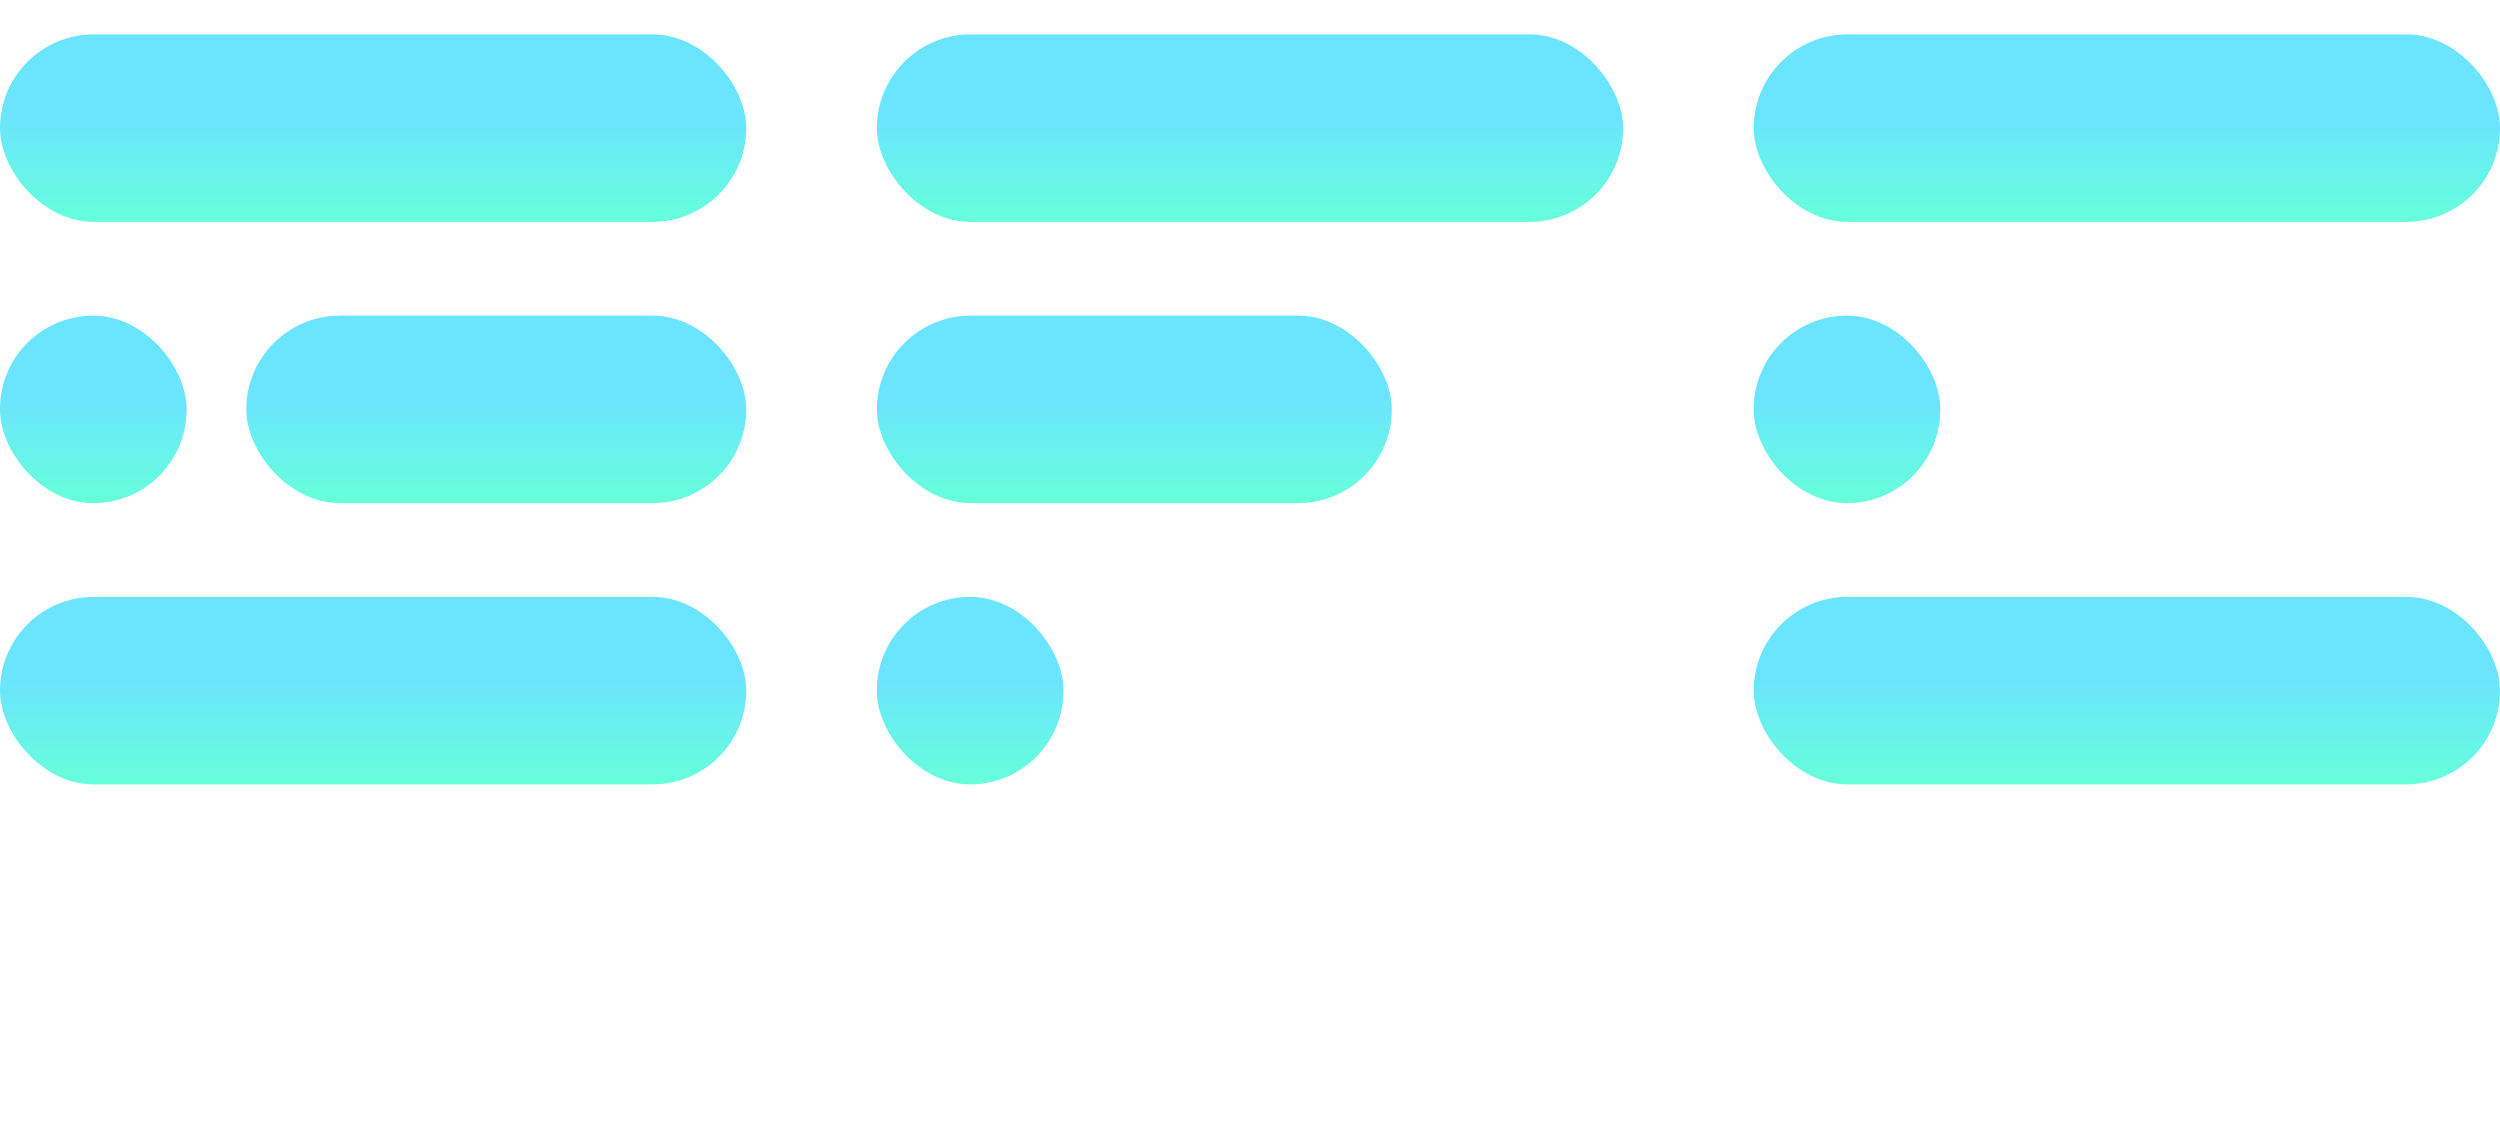 <svg width="800" height="367" viewBox="0 0 800 367" fill="none" xmlns="http://www.w3.org/2000/svg">
<g filter="url(#filter0_i_0_1)">
<rect x="561.194" width="238.806" height="60" rx="30" fill="url(#paint0_linear_0_1)"/>
</g>
<g filter="url(#filter1_i_0_1)">
<rect x="561.194" y="90" width="59.702" height="60" rx="29.851" fill="url(#paint1_linear_0_1)"/>
</g>
<g filter="url(#filter2_i_0_1)">
<rect x="561.194" y="180" width="238.806" height="60" rx="30" fill="url(#paint2_linear_0_1)"/>
</g>
<g filter="url(#filter3_i_0_1)">
<rect x="280.597" width="238.806" height="60" rx="30" fill="url(#paint3_linear_0_1)"/>
</g>
<g filter="url(#filter4_i_0_1)">
<rect x="280.597" y="90" width="164.776" height="60" rx="30" fill="url(#paint4_linear_0_1)"/>
</g>
<g filter="url(#filter5_i_0_1)">
<rect x="280.597" y="180" width="59.702" height="60" rx="29.851" fill="url(#paint5_linear_0_1)"/>
</g>
<g filter="url(#filter6_i_0_1)">
<rect width="238.806" height="60" rx="30" fill="url(#paint6_linear_0_1)"/>
</g>
<g filter="url(#filter7_i_0_1)">
<rect x="78.806" y="90" width="160" height="60" rx="30" fill="url(#paint7_linear_0_1)"/>
</g>
<g filter="url(#filter8_i_0_1)">
<rect y="90" width="59.702" height="60" rx="29.851" fill="url(#paint8_linear_0_1)"/>
</g>
<g filter="url(#filter9_i_0_1)">
<rect y="180" width="238.806" height="60" rx="30" fill="url(#paint9_linear_0_1)"/>
</g>
<path d="M10.063 362.75V349.564H48.673V362.75H10.063ZM10.063 299.654V286.468H48.673V299.654H10.063ZM10.063 328.75V315.782H46.485V328.75H10.063ZM0 286.468H15.094V362.75H0V286.468Z" fill="white"/>
<path d="M74.151 300.09V286.468H108.386V300.09H74.151ZM74.151 330.167V317.199H107.292V330.167H74.151ZM64.088 286.468H79.182V362.75H64.088V286.468Z" fill="white"/>
<path d="M135.307 324.609C135.307 329.622 136.437 334.017 138.698 337.795C141.031 341.5 144.057 344.37 147.776 346.404C151.495 348.365 155.542 349.346 159.917 349.346C163.563 349.346 166.808 348.874 169.652 347.929C172.495 346.985 175.048 345.714 177.308 344.115C179.641 342.517 181.647 340.774 183.324 338.885V356.429C180.188 358.9 176.761 360.825 173.042 362.205C169.396 363.585 164.766 364.276 159.151 364.276C153.318 364.276 147.886 363.331 142.854 361.442C137.896 359.553 133.557 356.829 129.838 353.269C126.192 349.709 123.349 345.532 121.307 340.737C119.338 335.87 118.354 330.494 118.354 324.609C118.354 318.724 119.338 313.385 121.307 308.59C123.349 303.722 126.192 299.509 129.838 295.949C133.557 292.389 137.896 289.665 142.854 287.776C147.886 285.887 153.318 284.942 159.151 284.942C164.766 284.942 169.396 285.632 173.042 287.013C176.761 288.393 180.188 290.318 183.324 292.788V310.333C181.647 308.444 179.641 306.701 177.308 305.103C175.048 303.504 172.495 302.233 169.652 301.288C166.808 300.344 163.563 299.872 159.917 299.872C155.542 299.872 151.495 300.889 147.776 302.923C144.057 304.885 141.031 307.718 138.698 311.423C136.437 315.128 135.307 319.524 135.307 324.609Z" fill="white"/>
<path d="M238.351 337.141C239.955 339.974 241.705 342.444 243.601 344.551C245.57 346.658 247.721 348.293 250.054 349.455C252.388 350.618 254.903 351.199 257.601 351.199C260.737 351.199 263.289 350.4 265.258 348.801C267.226 347.203 268.211 345.024 268.211 342.263C268.211 339.865 267.591 337.94 266.351 336.487C265.185 335.034 263.398 333.763 260.992 332.673C258.658 331.511 255.778 330.276 252.351 328.968C250.528 328.314 248.413 327.442 246.007 326.353C243.674 325.19 241.45 323.737 239.335 321.994C237.221 320.177 235.471 317.998 234.085 315.455C232.7 312.84 232.007 309.716 232.007 306.083C232.007 301.724 233.101 297.983 235.288 294.859C237.549 291.662 240.575 289.229 244.367 287.558C248.231 285.814 252.533 284.942 257.273 284.942C262.159 284.942 266.351 285.778 269.851 287.449C273.424 289.047 276.378 291.118 278.711 293.66C281.117 296.13 282.977 298.709 284.289 301.397L272.039 308.154C271.018 306.338 269.778 304.703 268.32 303.25C266.935 301.724 265.33 300.526 263.508 299.654C261.685 298.709 259.606 298.237 257.273 298.237C254.21 298.237 251.914 298.964 250.382 300.417C248.851 301.797 248.085 303.432 248.085 305.321C248.085 307.209 248.705 308.88 249.945 310.333C251.184 311.714 253.08 313.058 255.632 314.365C258.185 315.6 261.393 316.872 265.258 318.179C267.737 319.051 270.107 320.141 272.367 321.449C274.7 322.756 276.779 324.355 278.602 326.244C280.497 328.06 281.956 330.239 282.977 332.782C284.07 335.252 284.617 338.122 284.617 341.391C284.617 345.096 283.888 348.402 282.43 351.308C280.971 354.214 278.966 356.684 276.414 358.718C273.862 360.679 270.982 362.169 267.773 363.186C264.638 364.276 261.32 364.821 257.82 364.821C253.153 364.821 248.778 363.949 244.695 362.205C240.684 360.389 237.184 357.955 234.194 354.904C231.205 351.853 228.871 348.547 227.194 344.987L238.351 337.141Z" fill="white"/>
<path d="M309.51 324.609C309.51 329.476 310.531 333.799 312.573 337.577C314.614 341.355 317.422 344.333 320.995 346.513C324.568 348.692 328.724 349.782 333.464 349.782C338.203 349.782 342.36 348.692 345.933 346.513C349.506 344.333 352.276 341.355 354.245 337.577C356.287 333.799 357.308 329.476 357.308 324.609C357.308 319.741 356.323 315.419 354.355 311.641C352.386 307.863 349.615 304.885 346.042 302.705C342.469 300.526 338.276 299.436 333.464 299.436C328.724 299.436 324.568 300.526 320.995 302.705C317.422 304.885 314.614 307.863 312.573 311.641C310.531 315.419 309.51 319.741 309.51 324.609ZM292.994 324.609C292.994 318.797 294.015 313.494 296.057 308.699C298.098 303.831 300.942 299.618 304.588 296.058C308.234 292.498 312.5 289.774 317.385 287.885C322.344 285.923 327.703 284.942 333.464 284.942C339.297 284.942 344.657 285.923 349.542 287.885C354.428 289.774 358.693 292.498 362.339 296.058C366.058 299.618 368.902 303.831 370.871 308.699C372.912 313.494 373.933 318.797 373.933 324.609C373.933 330.348 372.912 335.688 370.871 340.628C368.902 345.496 366.094 349.746 362.449 353.378C358.876 357.011 354.61 359.844 349.651 361.878C344.766 363.84 339.37 364.821 333.464 364.821C327.557 364.821 322.125 363.84 317.166 361.878C312.281 359.844 308.015 357.011 304.369 353.378C300.723 349.746 297.916 345.496 295.947 340.628C293.978 335.688 292.994 330.348 292.994 324.609Z" fill="white"/>
<path d="M396.087 300.09V286.468H430.322V300.09H396.087ZM396.087 330.167V317.199H429.228V330.167H396.087ZM386.024 286.468H401.118V362.75H386.024V286.468Z" fill="white"/>
<path d="M433.698 300.526V286.468H490.574V300.526H469.901V362.75H454.26V300.526H433.698Z" fill="white"/>
<path d="M572.992 333.872L589.398 286.468H607.774L575.508 367L551.445 316.872L527.272 367L495.115 286.468H513.491L530.116 333.872L551.445 282.654L572.992 333.872Z" fill="white"/>
<path d="M616.35 345.423L618.209 333.109H654.96L656.819 345.423H616.35ZM636.366 311.205L624.881 337.468L625.209 340.955L615.147 362.75H597.537L636.366 282L675.195 362.75H657.476L647.632 341.609L647.85 337.686L636.366 311.205Z" fill="white"/>
<path d="M700.891 327.224H717.407L742.345 362.75H723.861L700.891 327.224ZM683.5 286.468H699.141V362.75H683.5V286.468ZM693.016 299.763V286.468H709.204C715.256 286.468 720.397 287.485 724.626 289.519C728.856 291.553 732.1 294.387 734.361 298.019C736.621 301.652 737.752 305.902 737.752 310.769C737.752 315.564 736.621 319.814 734.361 323.519C732.1 327.152 728.856 329.985 724.626 332.019C720.397 334.053 715.256 335.071 709.204 335.071H693.016V322.647H708.22C710.991 322.647 713.36 322.212 715.329 321.34C717.371 320.395 718.939 319.088 720.032 317.417C721.126 315.673 721.673 313.603 721.673 311.205C721.673 308.808 721.126 306.774 720.032 305.103C718.939 303.359 717.371 302.051 715.329 301.179C713.36 300.235 710.991 299.763 708.22 299.763H693.016Z" fill="white"/>
<path d="M761.39 362.75V349.564H800V362.75H761.39ZM761.39 299.654V286.468H800V299.654H761.39ZM761.39 328.75V315.782H797.812V328.75H761.39ZM751.327 286.468H766.421V362.75H751.327V286.468Z" fill="white"/>
<defs>
<filter id="filter0_i_0_1" x="561.194" y="0" width="238.806" height="71" filterUnits="userSpaceOnUse" color-interpolation-filters="sRGB">
<feFlood flood-opacity="0" result="BackgroundImageFix"/>
<feBlend mode="normal" in="SourceGraphic" in2="BackgroundImageFix" result="shape"/>
<feColorMatrix in="SourceAlpha" type="matrix" values="0 0 0 0 0 0 0 0 0 0 0 0 0 0 0 0 0 0 127 0" result="hardAlpha"/>
<feMorphology radius="3" operator="erode" in="SourceAlpha" result="effect1_innerShadow_0_1"/>
<feOffset dy="11"/>
<feGaussianBlur stdDeviation="6.5"/>
<feComposite in2="hardAlpha" operator="arithmetic" k2="-1" k3="1"/>
<feColorMatrix type="matrix" values="0 0 0 0 0.246 0 0 0 0 0.457 0 0 0 0 1 0 0 0 0.25 0"/>
<feBlend mode="normal" in2="shape" result="effect1_innerShadow_0_1"/>
</filter>
<filter id="filter1_i_0_1" x="561.194" y="90" width="59.702" height="71" filterUnits="userSpaceOnUse" color-interpolation-filters="sRGB">
<feFlood flood-opacity="0" result="BackgroundImageFix"/>
<feBlend mode="normal" in="SourceGraphic" in2="BackgroundImageFix" result="shape"/>
<feColorMatrix in="SourceAlpha" type="matrix" values="0 0 0 0 0 0 0 0 0 0 0 0 0 0 0 0 0 0 127 0" result="hardAlpha"/>
<feMorphology radius="3" operator="erode" in="SourceAlpha" result="effect1_innerShadow_0_1"/>
<feOffset dy="11"/>
<feGaussianBlur stdDeviation="6.5"/>
<feComposite in2="hardAlpha" operator="arithmetic" k2="-1" k3="1"/>
<feColorMatrix type="matrix" values="0 0 0 0 0.246 0 0 0 0 0.457 0 0 0 0 1 0 0 0 0.25 0"/>
<feBlend mode="normal" in2="shape" result="effect1_innerShadow_0_1"/>
</filter>
<filter id="filter2_i_0_1" x="561.194" y="180" width="238.806" height="71" filterUnits="userSpaceOnUse" color-interpolation-filters="sRGB">
<feFlood flood-opacity="0" result="BackgroundImageFix"/>
<feBlend mode="normal" in="SourceGraphic" in2="BackgroundImageFix" result="shape"/>
<feColorMatrix in="SourceAlpha" type="matrix" values="0 0 0 0 0 0 0 0 0 0 0 0 0 0 0 0 0 0 127 0" result="hardAlpha"/>
<feMorphology radius="3" operator="erode" in="SourceAlpha" result="effect1_innerShadow_0_1"/>
<feOffset dy="11"/>
<feGaussianBlur stdDeviation="6.5"/>
<feComposite in2="hardAlpha" operator="arithmetic" k2="-1" k3="1"/>
<feColorMatrix type="matrix" values="0 0 0 0 0.246 0 0 0 0 0.457 0 0 0 0 1 0 0 0 0.25 0"/>
<feBlend mode="normal" in2="shape" result="effect1_innerShadow_0_1"/>
</filter>
<filter id="filter3_i_0_1" x="280.597" y="0" width="238.806" height="71" filterUnits="userSpaceOnUse" color-interpolation-filters="sRGB">
<feFlood flood-opacity="0" result="BackgroundImageFix"/>
<feBlend mode="normal" in="SourceGraphic" in2="BackgroundImageFix" result="shape"/>
<feColorMatrix in="SourceAlpha" type="matrix" values="0 0 0 0 0 0 0 0 0 0 0 0 0 0 0 0 0 0 127 0" result="hardAlpha"/>
<feMorphology radius="3" operator="erode" in="SourceAlpha" result="effect1_innerShadow_0_1"/>
<feOffset dy="11"/>
<feGaussianBlur stdDeviation="6.5"/>
<feComposite in2="hardAlpha" operator="arithmetic" k2="-1" k3="1"/>
<feColorMatrix type="matrix" values="0 0 0 0 0.246 0 0 0 0 0.457 0 0 0 0 1 0 0 0 0.25 0"/>
<feBlend mode="normal" in2="shape" result="effect1_innerShadow_0_1"/>
</filter>
<filter id="filter4_i_0_1" x="280.597" y="90" width="164.776" height="71" filterUnits="userSpaceOnUse" color-interpolation-filters="sRGB">
<feFlood flood-opacity="0" result="BackgroundImageFix"/>
<feBlend mode="normal" in="SourceGraphic" in2="BackgroundImageFix" result="shape"/>
<feColorMatrix in="SourceAlpha" type="matrix" values="0 0 0 0 0 0 0 0 0 0 0 0 0 0 0 0 0 0 127 0" result="hardAlpha"/>
<feMorphology radius="3" operator="erode" in="SourceAlpha" result="effect1_innerShadow_0_1"/>
<feOffset dy="11"/>
<feGaussianBlur stdDeviation="6.5"/>
<feComposite in2="hardAlpha" operator="arithmetic" k2="-1" k3="1"/>
<feColorMatrix type="matrix" values="0 0 0 0 0.246 0 0 0 0 0.457 0 0 0 0 1 0 0 0 0.25 0"/>
<feBlend mode="normal" in2="shape" result="effect1_innerShadow_0_1"/>
</filter>
<filter id="filter5_i_0_1" x="280.597" y="180" width="59.702" height="71" filterUnits="userSpaceOnUse" color-interpolation-filters="sRGB">
<feFlood flood-opacity="0" result="BackgroundImageFix"/>
<feBlend mode="normal" in="SourceGraphic" in2="BackgroundImageFix" result="shape"/>
<feColorMatrix in="SourceAlpha" type="matrix" values="0 0 0 0 0 0 0 0 0 0 0 0 0 0 0 0 0 0 127 0" result="hardAlpha"/>
<feMorphology radius="3" operator="erode" in="SourceAlpha" result="effect1_innerShadow_0_1"/>
<feOffset dy="11"/>
<feGaussianBlur stdDeviation="6.5"/>
<feComposite in2="hardAlpha" operator="arithmetic" k2="-1" k3="1"/>
<feColorMatrix type="matrix" values="0 0 0 0 0.246 0 0 0 0 0.457 0 0 0 0 1 0 0 0 0.25 0"/>
<feBlend mode="normal" in2="shape" result="effect1_innerShadow_0_1"/>
</filter>
<filter id="filter6_i_0_1" x="0" y="0" width="238.806" height="71" filterUnits="userSpaceOnUse" color-interpolation-filters="sRGB">
<feFlood flood-opacity="0" result="BackgroundImageFix"/>
<feBlend mode="normal" in="SourceGraphic" in2="BackgroundImageFix" result="shape"/>
<feColorMatrix in="SourceAlpha" type="matrix" values="0 0 0 0 0 0 0 0 0 0 0 0 0 0 0 0 0 0 127 0" result="hardAlpha"/>
<feMorphology radius="3" operator="erode" in="SourceAlpha" result="effect1_innerShadow_0_1"/>
<feOffset dy="11"/>
<feGaussianBlur stdDeviation="6.5"/>
<feComposite in2="hardAlpha" operator="arithmetic" k2="-1" k3="1"/>
<feColorMatrix type="matrix" values="0 0 0 0 0.246 0 0 0 0 0.457 0 0 0 0 1 0 0 0 0.25 0"/>
<feBlend mode="normal" in2="shape" result="effect1_innerShadow_0_1"/>
</filter>
<filter id="filter7_i_0_1" x="78.806" y="90" width="160" height="71" filterUnits="userSpaceOnUse" color-interpolation-filters="sRGB">
<feFlood flood-opacity="0" result="BackgroundImageFix"/>
<feBlend mode="normal" in="SourceGraphic" in2="BackgroundImageFix" result="shape"/>
<feColorMatrix in="SourceAlpha" type="matrix" values="0 0 0 0 0 0 0 0 0 0 0 0 0 0 0 0 0 0 127 0" result="hardAlpha"/>
<feMorphology radius="3" operator="erode" in="SourceAlpha" result="effect1_innerShadow_0_1"/>
<feOffset dy="11"/>
<feGaussianBlur stdDeviation="6.5"/>
<feComposite in2="hardAlpha" operator="arithmetic" k2="-1" k3="1"/>
<feColorMatrix type="matrix" values="0 0 0 0 0.246 0 0 0 0 0.457 0 0 0 0 1 0 0 0 0.25 0"/>
<feBlend mode="normal" in2="shape" result="effect1_innerShadow_0_1"/>
</filter>
<filter id="filter8_i_0_1" x="0" y="90" width="59.702" height="71" filterUnits="userSpaceOnUse" color-interpolation-filters="sRGB">
<feFlood flood-opacity="0" result="BackgroundImageFix"/>
<feBlend mode="normal" in="SourceGraphic" in2="BackgroundImageFix" result="shape"/>
<feColorMatrix in="SourceAlpha" type="matrix" values="0 0 0 0 0 0 0 0 0 0 0 0 0 0 0 0 0 0 127 0" result="hardAlpha"/>
<feMorphology radius="3" operator="erode" in="SourceAlpha" result="effect1_innerShadow_0_1"/>
<feOffset dy="11"/>
<feGaussianBlur stdDeviation="6.5"/>
<feComposite in2="hardAlpha" operator="arithmetic" k2="-1" k3="1"/>
<feColorMatrix type="matrix" values="0 0 0 0 0.246 0 0 0 0 0.457 0 0 0 0 1 0 0 0 0.25 0"/>
<feBlend mode="normal" in2="shape" result="effect1_innerShadow_0_1"/>
</filter>
<filter id="filter9_i_0_1" x="0" y="180" width="238.806" height="71" filterUnits="userSpaceOnUse" color-interpolation-filters="sRGB">
<feFlood flood-opacity="0" result="BackgroundImageFix"/>
<feBlend mode="normal" in="SourceGraphic" in2="BackgroundImageFix" result="shape"/>
<feColorMatrix in="SourceAlpha" type="matrix" values="0 0 0 0 0 0 0 0 0 0 0 0 0 0 0 0 0 0 127 0" result="hardAlpha"/>
<feMorphology radius="3" operator="erode" in="SourceAlpha" result="effect1_innerShadow_0_1"/>
<feOffset dy="11"/>
<feGaussianBlur stdDeviation="6.5"/>
<feComposite in2="hardAlpha" operator="arithmetic" k2="-1" k3="1"/>
<feColorMatrix type="matrix" values="0 0 0 0 0.246 0 0 0 0 0.457 0 0 0 0 1 0 0 0 0.25 0"/>
<feBlend mode="normal" in2="shape" result="effect1_innerShadow_0_1"/>
</filter>
<linearGradient id="paint0_linear_0_1" x1="680.597" y1="0" x2="680.597" y2="60" gradientUnits="userSpaceOnUse">
<stop offset="0.427" stop-color="#6BE4FF"/>
<stop offset="1" stop-color="#66FFDA"/>
</linearGradient>
<linearGradient id="paint1_linear_0_1" x1="591.045" y1="90" x2="591.045" y2="150" gradientUnits="userSpaceOnUse">
<stop offset="0.427" stop-color="#6BE4FF"/>
<stop offset="1" stop-color="#66FFDA"/>
</linearGradient>
<linearGradient id="paint2_linear_0_1" x1="680.597" y1="180" x2="680.597" y2="240" gradientUnits="userSpaceOnUse">
<stop offset="0.427" stop-color="#6BE4FF"/>
<stop offset="1" stop-color="#66FFDA"/>
</linearGradient>
<linearGradient id="paint3_linear_0_1" x1="400" y1="0" x2="400" y2="60" gradientUnits="userSpaceOnUse">
<stop offset="0.427" stop-color="#6BE4FF"/>
<stop offset="1" stop-color="#66FFDA"/>
</linearGradient>
<linearGradient id="paint4_linear_0_1" x1="362.985" y1="90" x2="362.985" y2="150" gradientUnits="userSpaceOnUse">
<stop offset="0.427" stop-color="#6BE4FF"/>
<stop offset="1" stop-color="#66FFDA"/>
</linearGradient>
<linearGradient id="paint5_linear_0_1" x1="310.448" y1="180" x2="310.448" y2="240" gradientUnits="userSpaceOnUse">
<stop offset="0.427" stop-color="#6BE4FF"/>
<stop offset="1" stop-color="#66FFDA"/>
</linearGradient>
<linearGradient id="paint6_linear_0_1" x1="119.403" y1="0" x2="119.403" y2="60" gradientUnits="userSpaceOnUse">
<stop offset="0.427" stop-color="#6BE4FF"/>
<stop offset="1" stop-color="#66FFDA"/>
</linearGradient>
<linearGradient id="paint7_linear_0_1" x1="158.806" y1="90" x2="158.806" y2="150" gradientUnits="userSpaceOnUse">
<stop offset="0.427" stop-color="#6BE4FF"/>
<stop offset="1" stop-color="#66FFDA"/>
</linearGradient>
<linearGradient id="paint8_linear_0_1" x1="29.851" y1="90" x2="29.851" y2="150" gradientUnits="userSpaceOnUse">
<stop offset="0.427" stop-color="#6BE4FF"/>
<stop offset="1" stop-color="#66FFDA"/>
</linearGradient>
<linearGradient id="paint9_linear_0_1" x1="119.403" y1="180" x2="119.403" y2="240" gradientUnits="userSpaceOnUse">
<stop offset="0.427" stop-color="#6BE4FF"/>
<stop offset="1" stop-color="#66FFDA"/>
</linearGradient>
</defs>
</svg>
